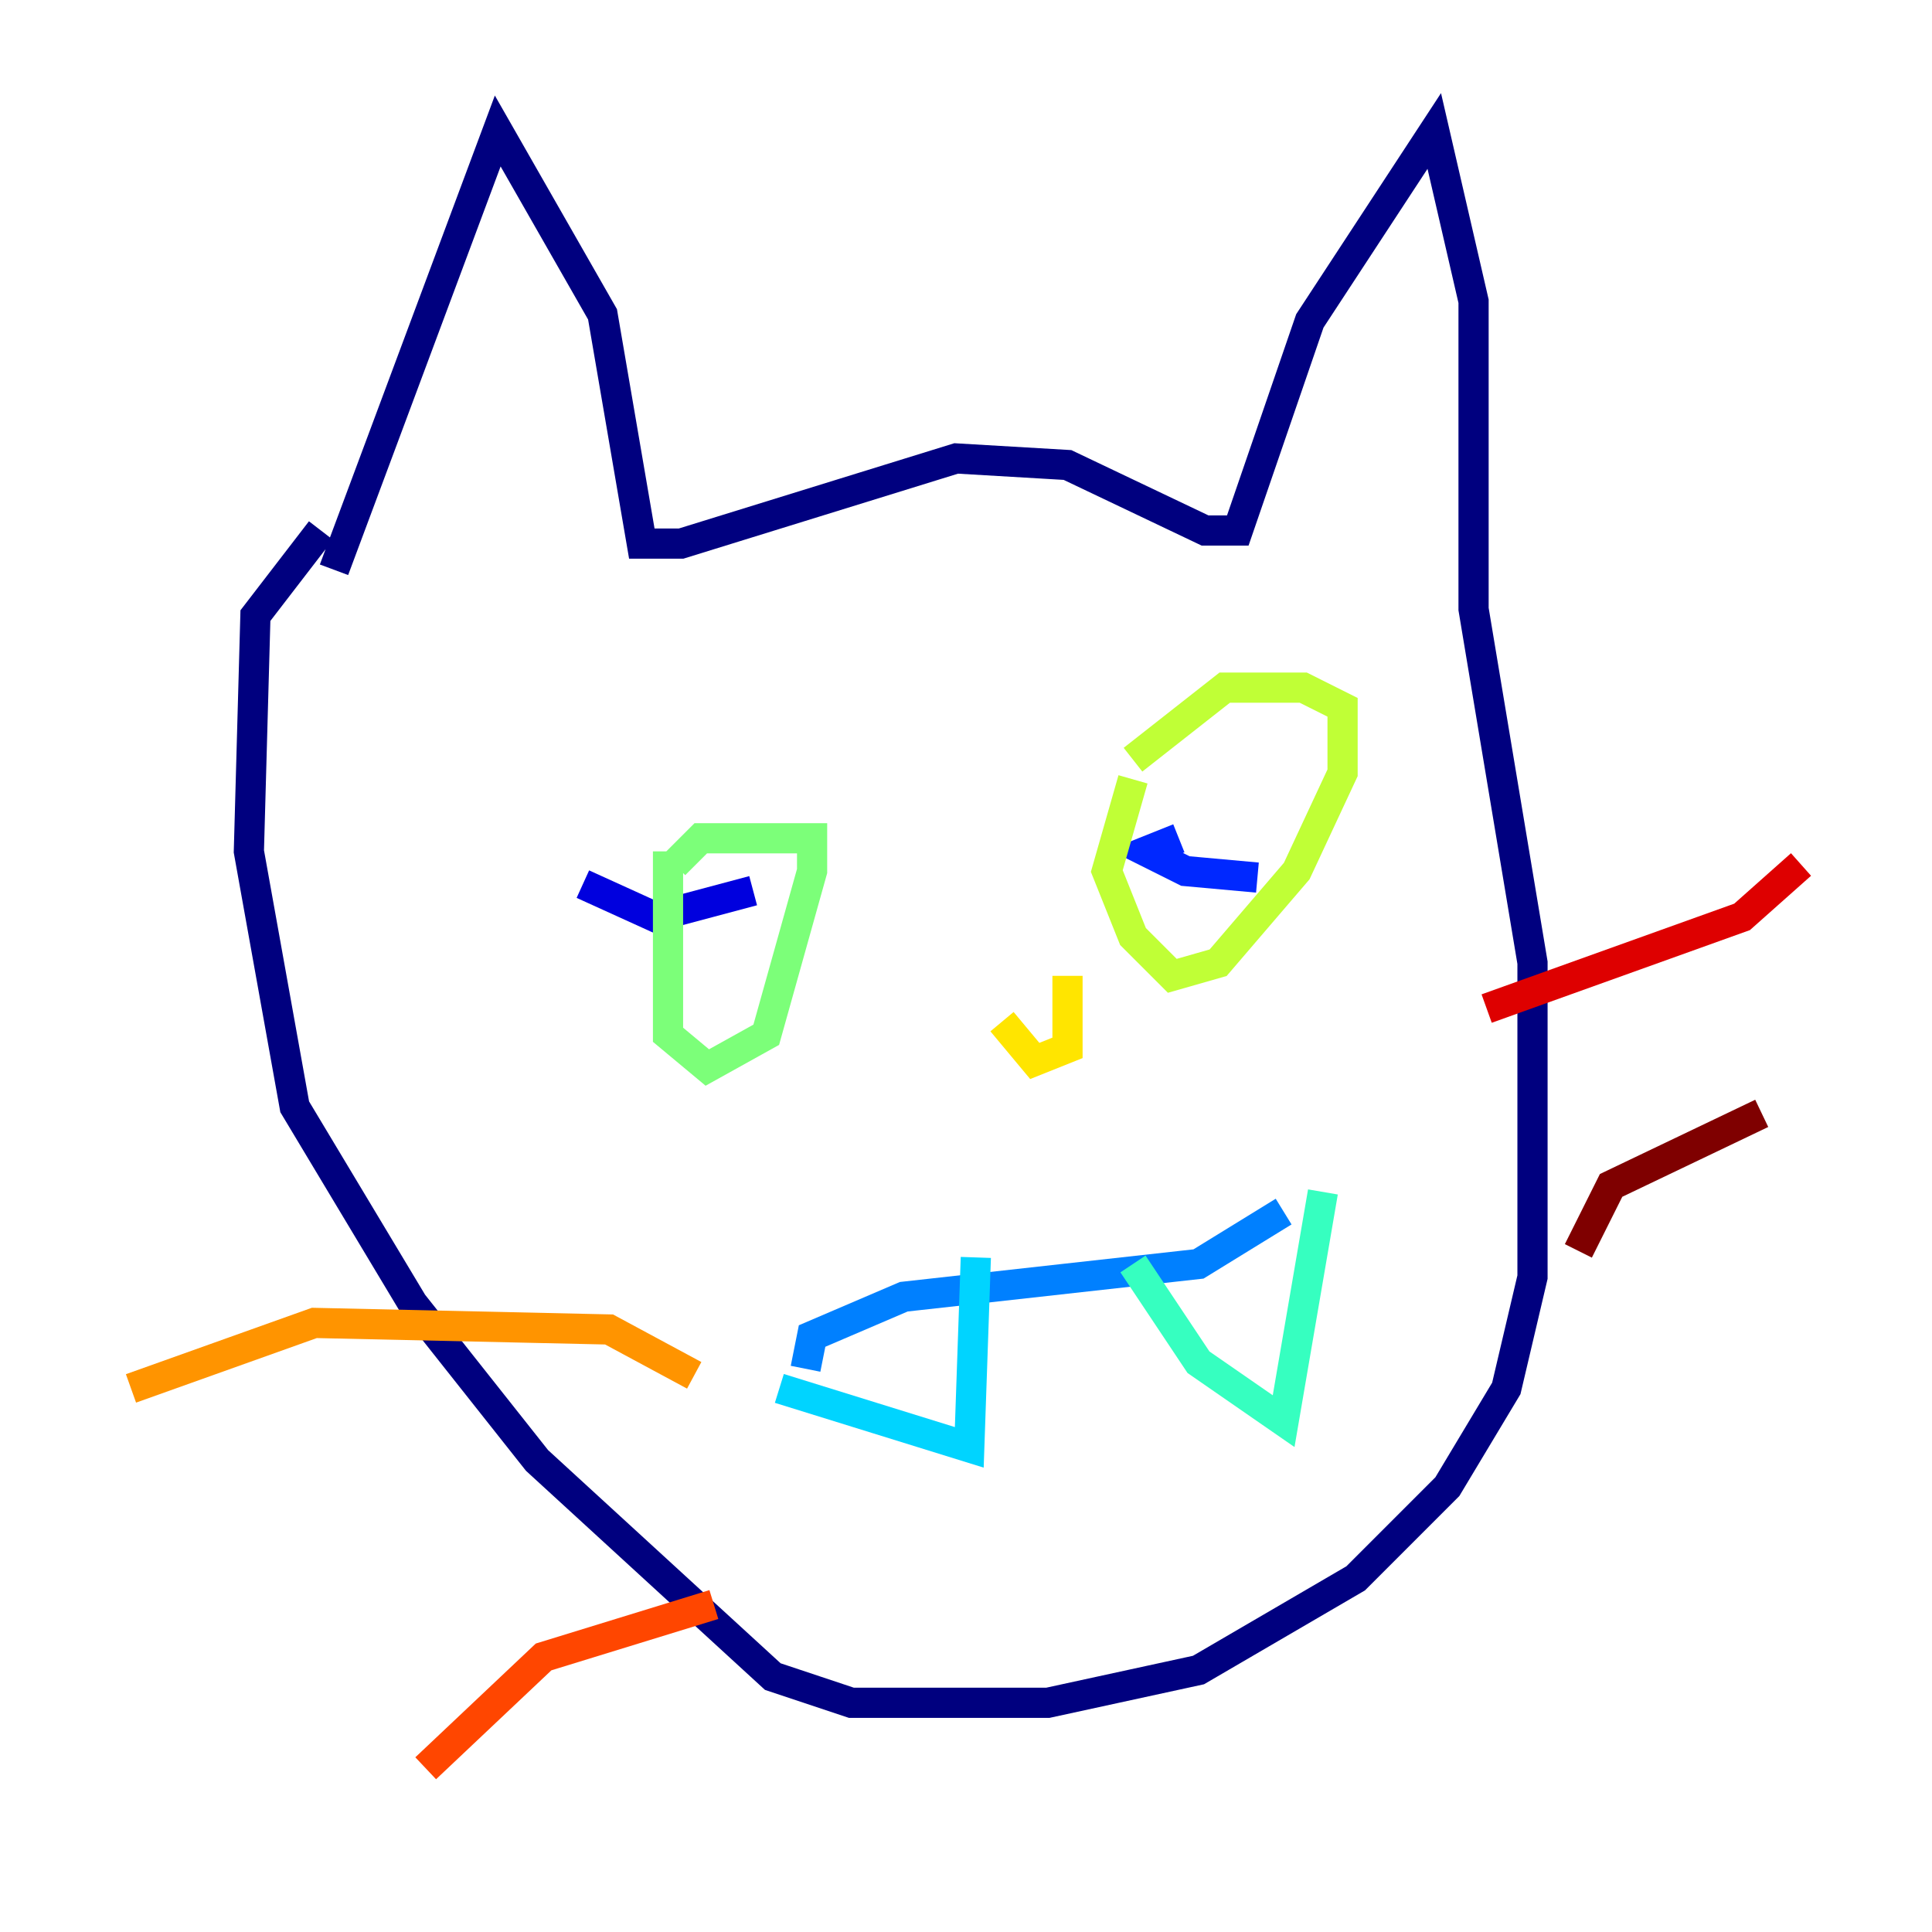 <?xml version="1.0" encoding="utf-8" ?>
<svg baseProfile="tiny" height="128" version="1.2" viewBox="0,0,128,128" width="128" xmlns="http://www.w3.org/2000/svg" xmlns:ev="http://www.w3.org/2001/xml-events" xmlns:xlink="http://www.w3.org/1999/xlink"><defs /><polyline fill="none" points="22.129,37.749 32.976,8.678 39.919,20.827 42.522,36.014 45.125,36.014 63.349,30.373 70.725,30.807 79.837,35.146 82.007,35.146 86.78,21.261 95.024,8.678 97.627,19.959 97.627,40.352 101.532,63.783 101.532,84.61 99.797,91.986 95.891,98.495 89.817,104.57 79.403,110.644 69.424,112.814 56.407,112.814 51.2,111.078 35.58,96.759 27.336,86.346 19.525,73.329 16.488,56.407 16.922,40.786 21.261,35.146" stroke="#00007f" stroke-width="2" /><polyline fill="none" points="38.617,58.576 43.39,60.746 49.898,59.01" stroke="#0000de" stroke-width="2" /><polyline fill="none" points="78.102,55.539 75.932,56.407 78.536,57.709 83.308,58.142" stroke="#0028ff" stroke-width="2" /><polyline fill="none" points="53.37,90.685 53.803,88.515 59.878,85.912 79.403,83.742 85.044,80.271" stroke="#0080ff" stroke-width="2" /><polyline fill="none" points="51.634,91.986 64.217,95.891 64.651,83.308" stroke="#00d4ff" stroke-width="2" /><polyline fill="none" points="75.064,83.742 79.403,90.251 85.044,94.156 87.647,78.969" stroke="#36ffc0" stroke-width="2" /><polyline fill="none" points="44.258,56.407 44.258,68.556 46.861,70.725 50.766,68.556 53.803,57.709 53.803,55.539 46.427,55.539 44.691,57.275" stroke="#7cff79" stroke-width="2" /><polyline fill="none" points="75.064,51.634 73.329,57.709 75.064,62.047 77.668,64.651 80.705,63.783 85.912,57.709 88.949,51.2 88.949,46.861 86.346,45.559 81.139,45.559 75.064,50.332" stroke="#c0ff36" stroke-width="2" /><polyline fill="none" points="66.386,67.688 68.556,70.291 70.725,69.424 70.725,64.651" stroke="#ffe500" stroke-width="2" /><polyline fill="none" points="45.993,91.119 40.352,88.081 20.827,87.647 8.678,91.986" stroke="#ff9400" stroke-width="2" /><polyline fill="none" points="47.295,106.305 36.014,109.776 28.203,117.153" stroke="#ff4600" stroke-width="2" /><polyline fill="none" points="98.495,66.82 115.417,60.746 119.322,57.275" stroke="#de0000" stroke-width="2" /><polyline fill="none" points="104.57,82.875 106.739,78.536 116.719,73.763" stroke="#7f0000" stroke-width="2" /></svg>